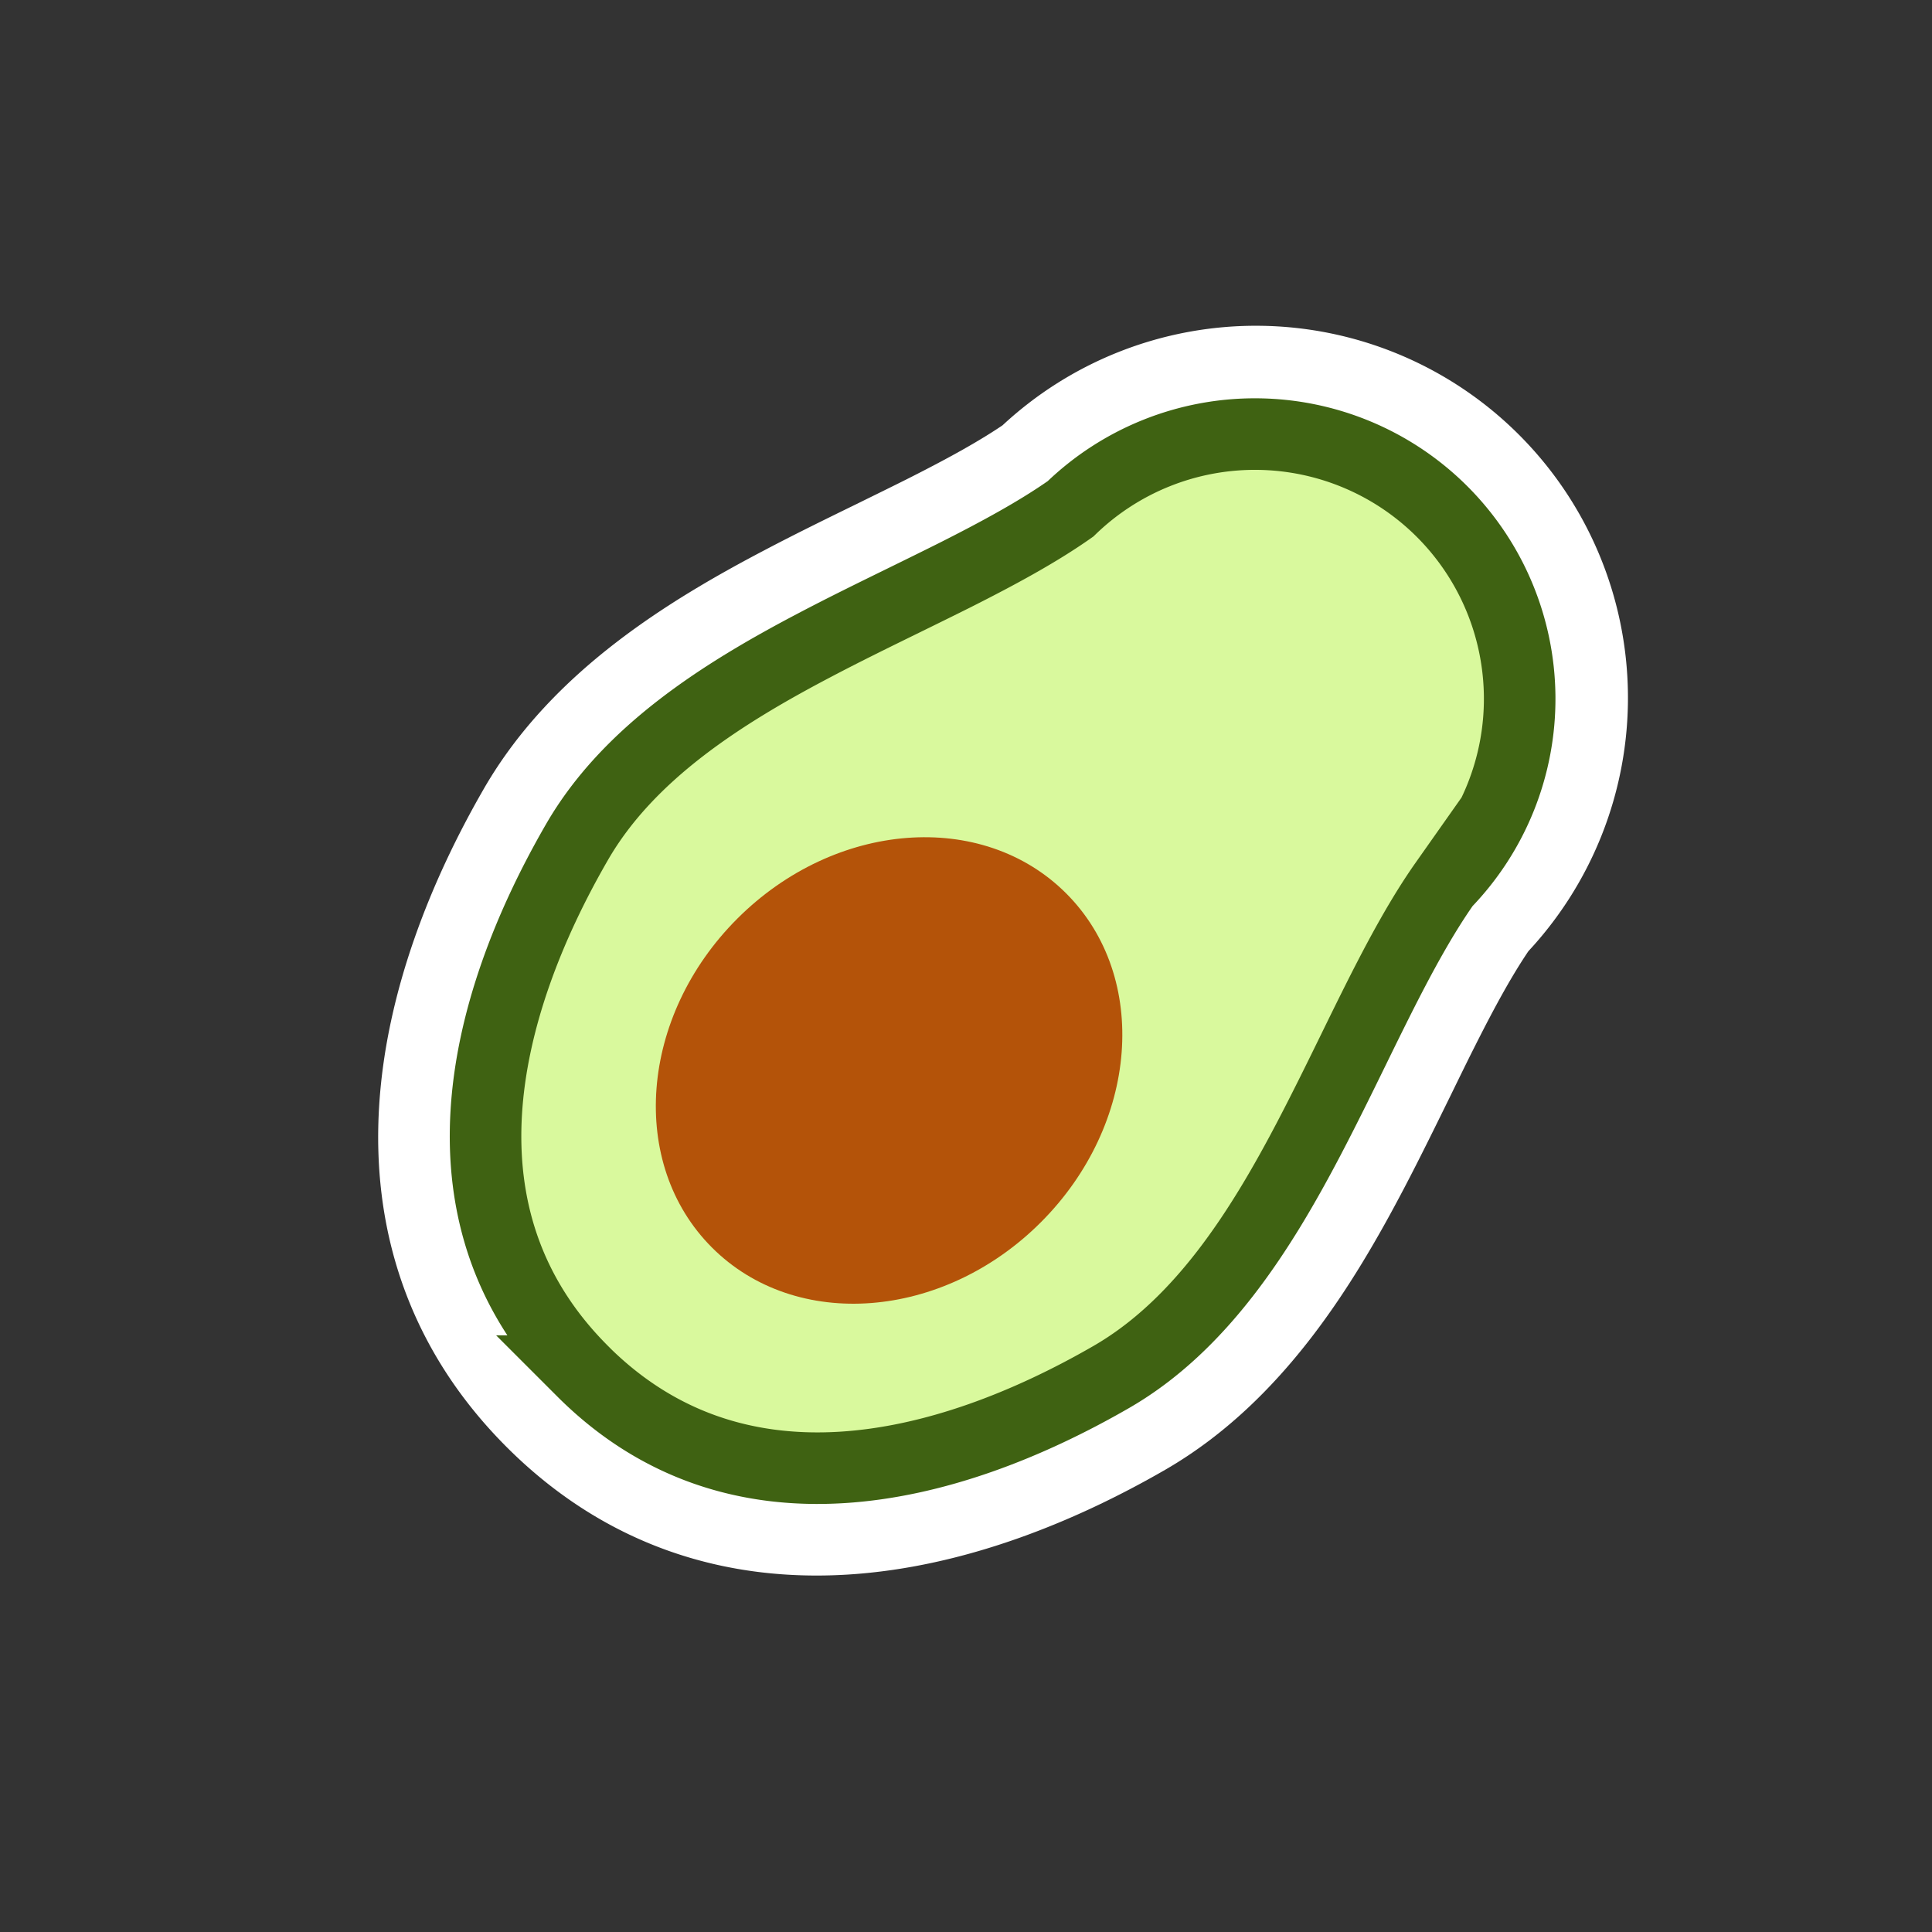<svg width="27" height="27" fill="none" xmlns="http://www.w3.org/2000/svg"><rect width="100%" height="100%" fill="#333333" stroke="none"/><path d="M7.788 19.516c2.39 2.39 5.615 1.532 7.995.159 1.385-.8 2.274-2.237 2.955-3.536.214-.408.427-.843.63-1.256.119-.244.234-.48.344-.698.297-.591.576-1.104.868-1.523a4.2 4.2 0 0 0-5.939-5.938c-.418.291-.931.57-1.522.868-.219.11-.455.225-.698.345-.414.202-.849.415-1.256.629-1.3.681-2.737 1.57-3.536 2.955-1.373 2.38-2.232 5.604.159 7.995z" fill="#EF4444" stroke="#fff" stroke-width="2"/><path d="M8.141 19.162c2.133 2.133 5.054 1.429 7.392.08 1.25-.722 2.084-2.041 2.762-3.336.211-.403.418-.824.617-1.231.12-.246.238-.486.353-.715.307-.61.606-1.16.928-1.617a3.7 3.7 0 0 0-5.232-5.232c-.456.321-1.008.62-1.617.927-.23.115-.47.233-.715.353-.408.2-.829.406-1.232.618-1.294.678-2.614 1.511-3.335 2.762-1.35 2.338-2.053 5.259.08 7.391z" fill="#D9F99D" stroke="#3F6212"/><ellipse cx="12.425" cy="14.96" rx="3" ry="3.5" transform="rotate(45 12.425 14.96)" fill="#B45309"/></svg>